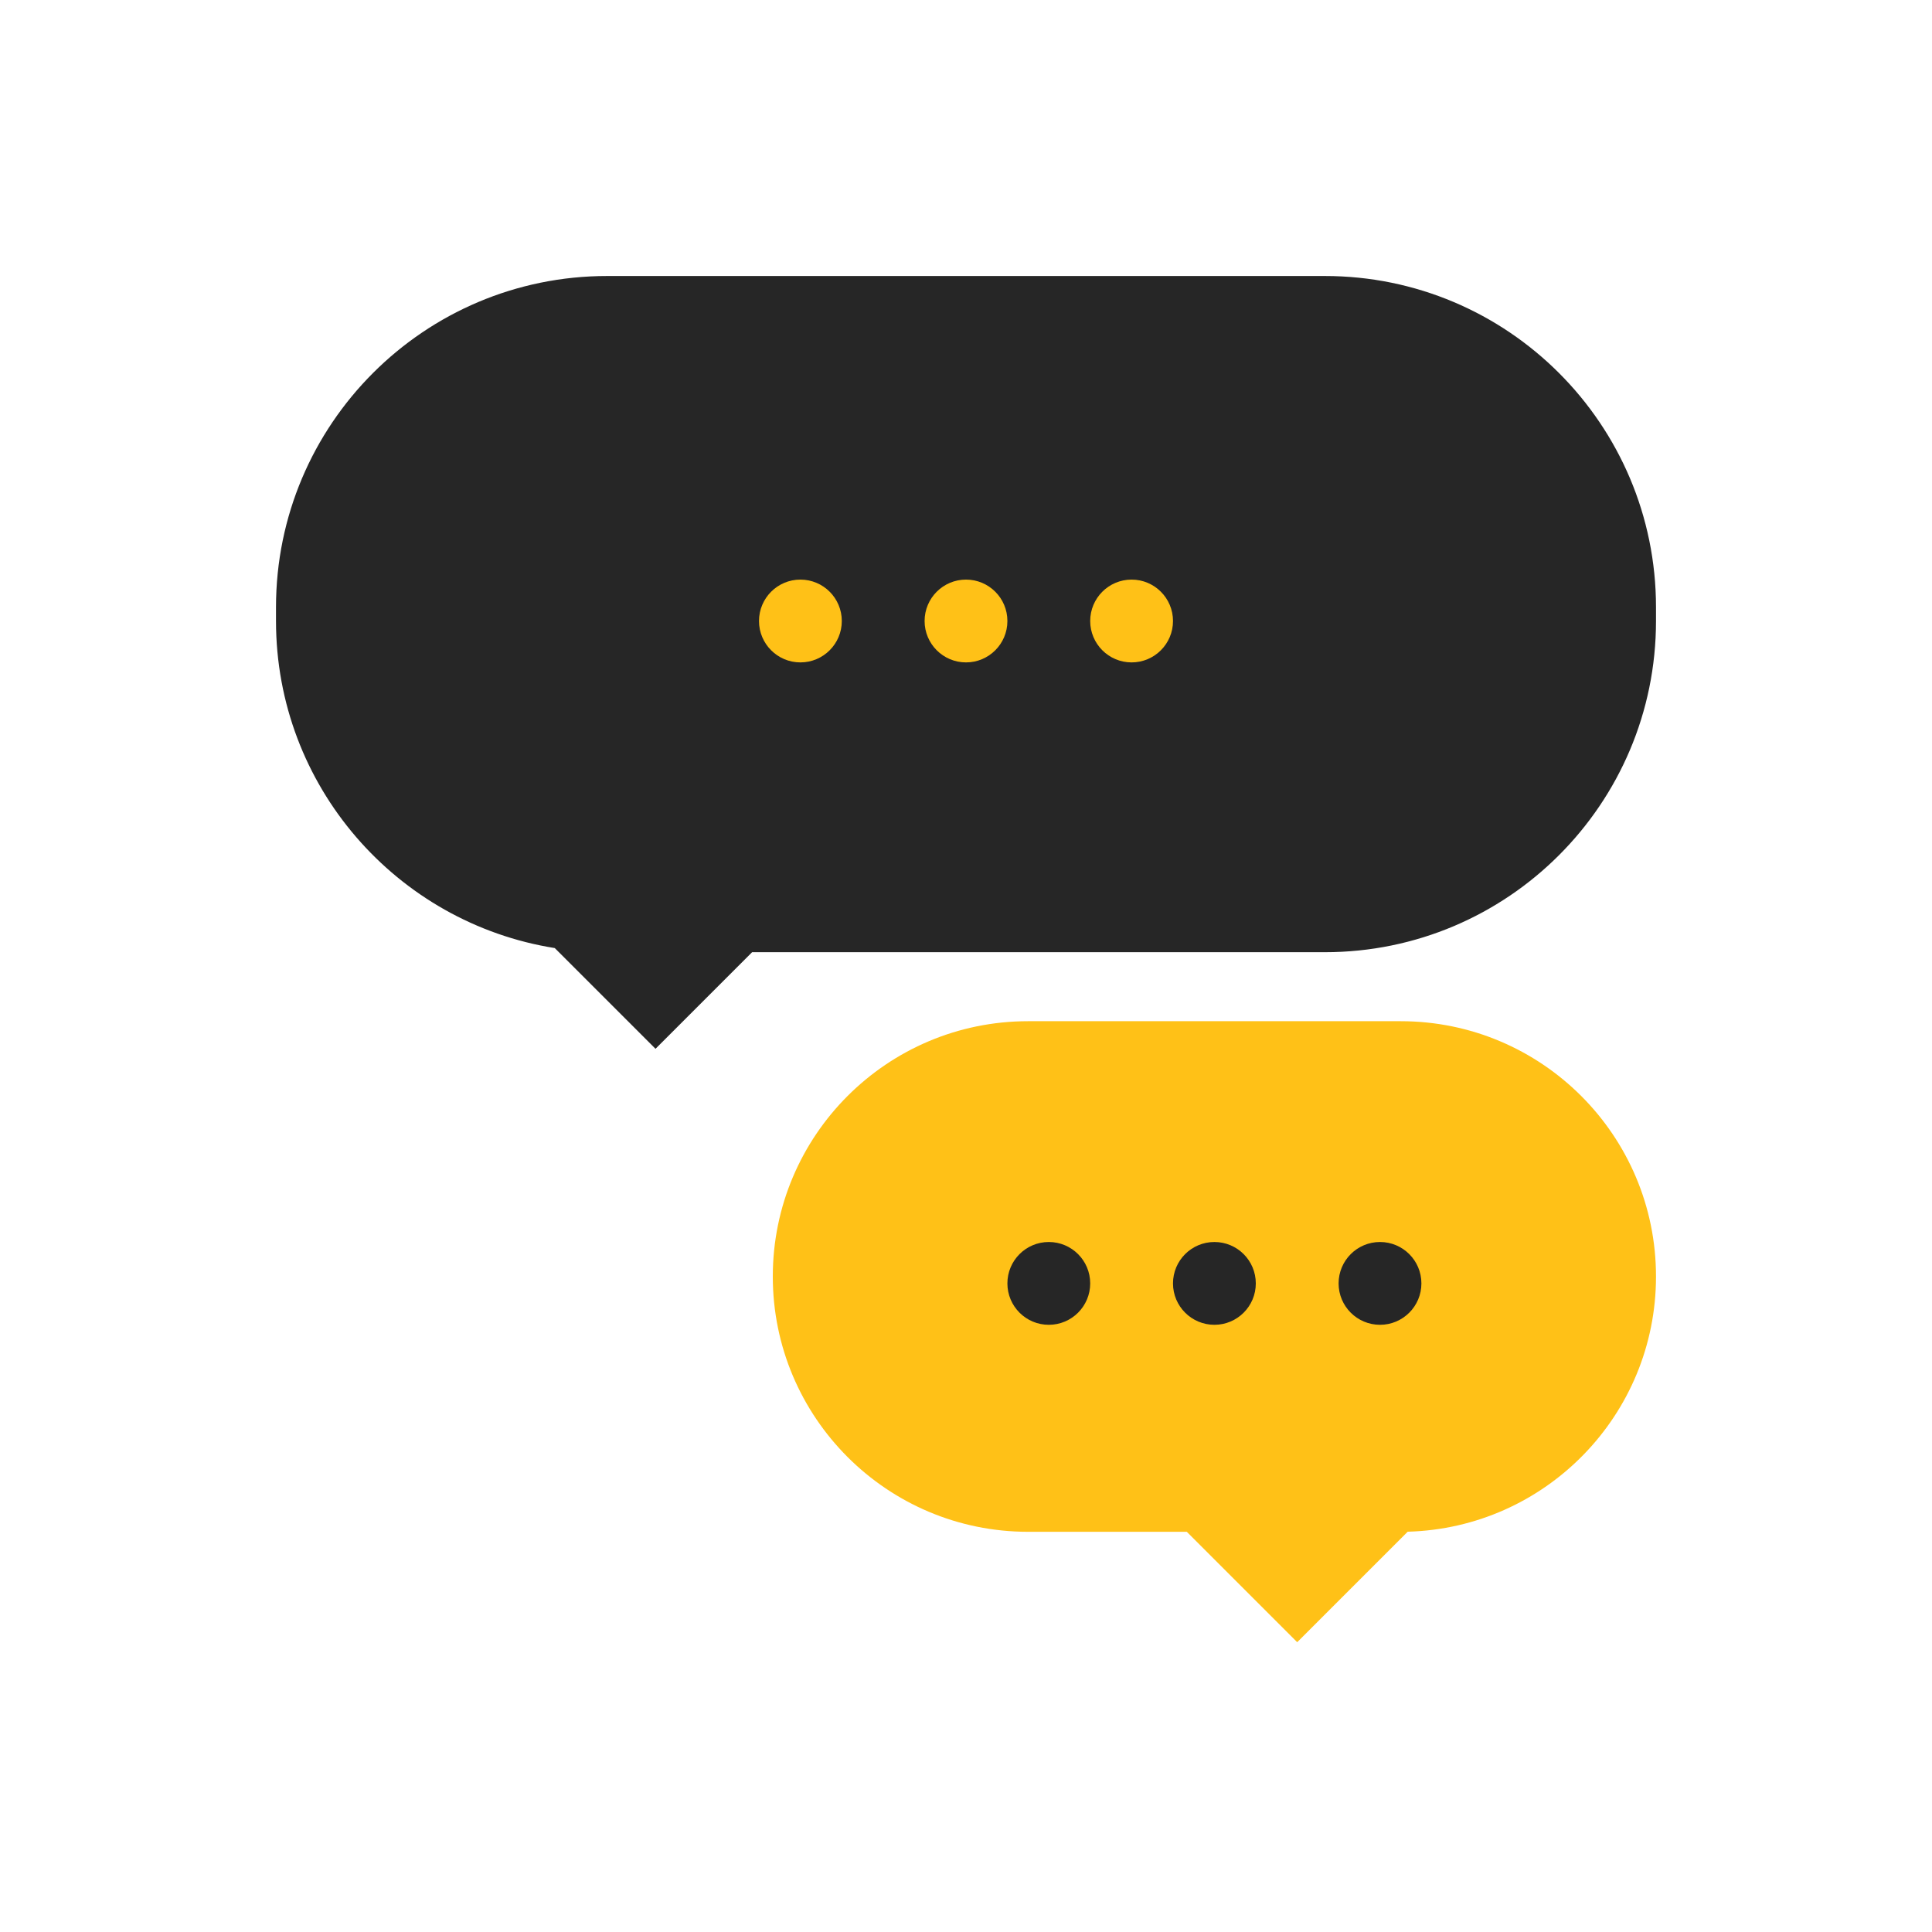 <svg width="140" height="140" viewBox="0 0 140 140" fill="none"
  xmlns="http://www.w3.org/2000/svg">
  <path fill-rule="evenodd" clip-rule="evenodd" d="M44 20C30.745 20 20 30.745 20 44V45C20 56.962 28.751 66.88 40.201 68.701L47.5 76L54.5 69H96C109.255 69 120 58.255 120 45V44C120 30.745 109.255 20 96 20H44Z" fill="#262626"/>
  <path fill-rule="evenodd" clip-rule="evenodd" d="M74.5 74C64.283 74 56 82.283 56 92.5C56 102.717 64.283 111 74.5 111H86L94 119L102.007 110.993C111.99 110.725 120 102.548 120 92.5C120 82.283 111.717 74 101.5 74H74.5Z" fill="#ffc117"/>
  <circle cx="58" cy="45" r="3" fill="#ffc117"/>
  <circle cx="70" cy="45" r="3" fill="#ffc117"/>
  <circle cx="82" cy="45" r="3" fill="#ffc117"/>
  <circle cx="76" cy="93" r="3" fill="#262626"/>
  <circle cx="88" cy="93" r="3" fill="#262626"/>
  <circle cx="100" cy="93" r="3" fill="#262626"/>
</svg>
